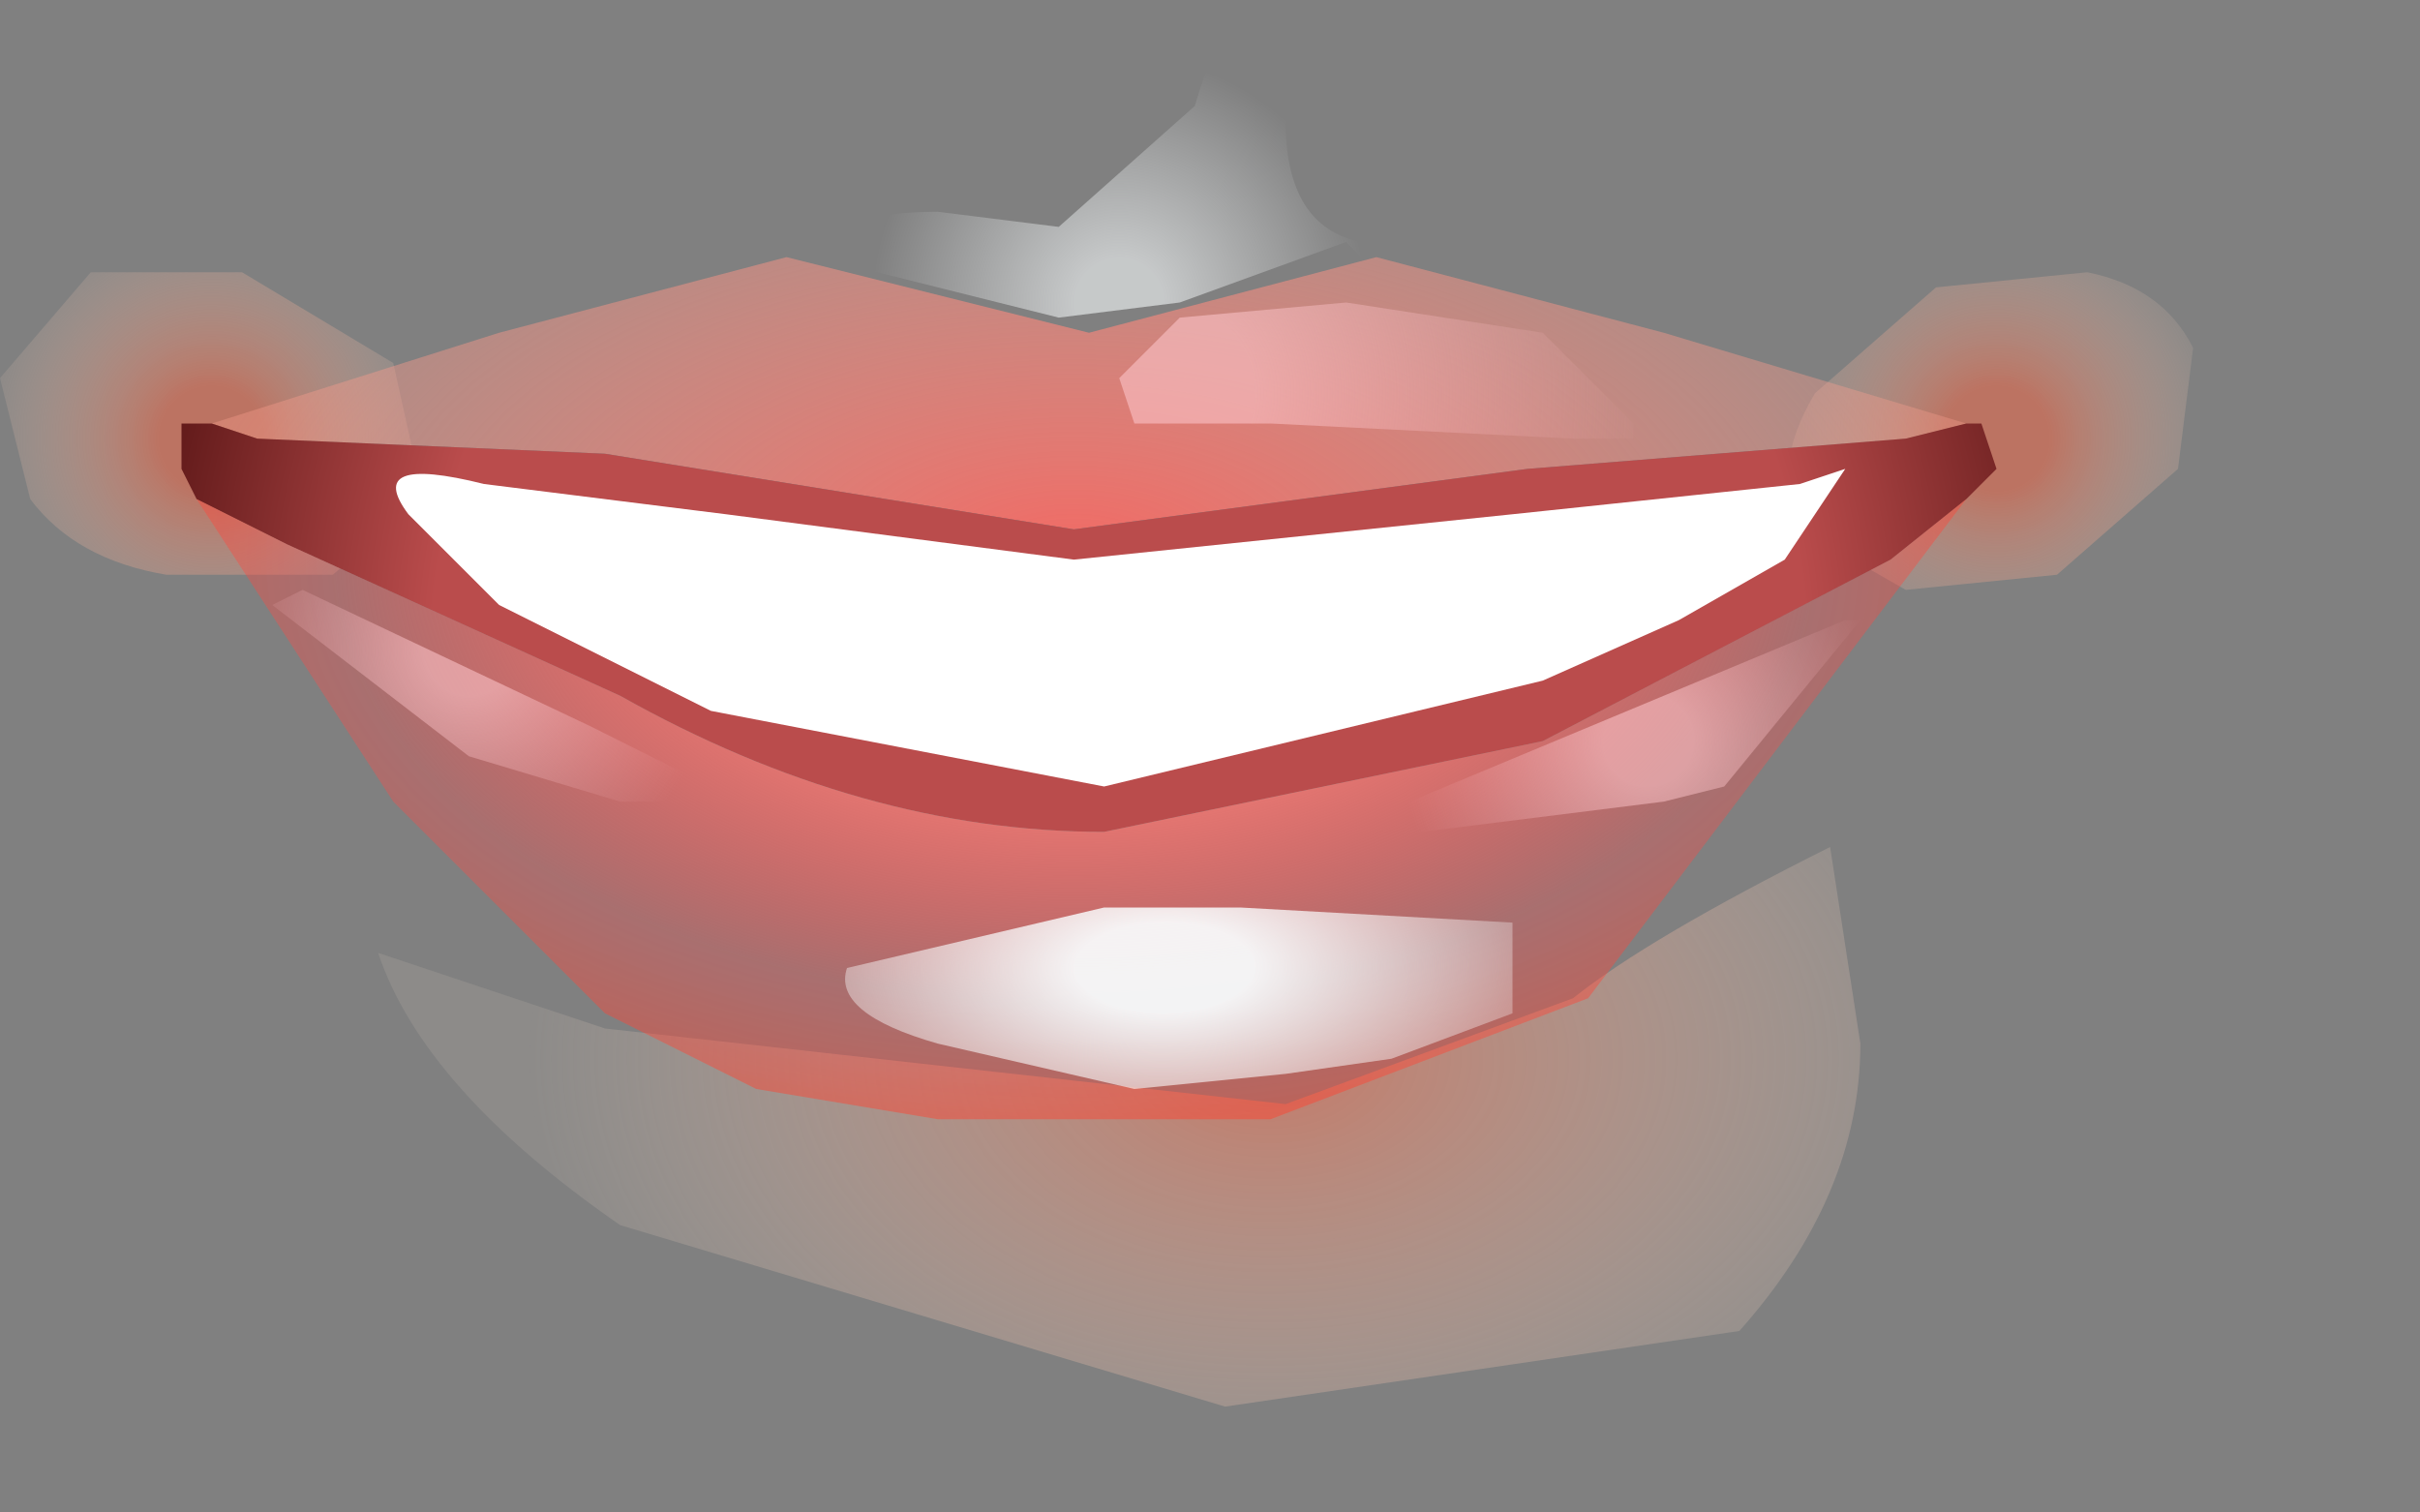 <?xml version="1.0" encoding="utf-8"?>
<svg version="1.1" id="Layer_1"
xmlns="http://www.w3.org/2000/svg"
xmlns:xlink="http://www.w3.org/1999/xlink"
xmlns:author="http://www.sothink.com"
width="8px" height="5px"
xml:space="preserve">
<rect width="100%" height="100%" fill="#808080" stroke="none"/>
<g id="25" transform="matrix(1, 0, 0, 1, 0, 0)">
<radialGradient
id="RadialGradID_263" gradientUnits="userSpaceOnUse" gradientTransform="matrix(0, -0.001, 0.001, 0, 0.7, 1.45)" spreadMethod ="pad" cx="0" cy="0" r="819.2" fx="0" fy="0" >
<stop  offset="0.212"  style="stop-color:#E66A4D;stop-opacity:0.592" />
<stop  offset="1"  style="stop-color:#FFECD9;stop-opacity:0.031" />
</radialGradient>
<path style="fill:url(#RadialGradID_263) " d="M0,1.25L0.3 0.9L0.8 0.9L1.3 1.2L1.4 1.65L1.1 1.9L0.55 1.9Q0.25 1.85 0.1 1.65L0 1.25" />
<radialGradient
id="RadialGradID_264" gradientUnits="userSpaceOnUse" gradientTransform="matrix(-0, -0.001, -0.001, 0, 6.6, 1.45)" spreadMethod ="pad" cx="0" cy="0" r="819.2" fx="0" fy="0" >
<stop  offset="0.212"  style="stop-color:#E66A4D;stop-opacity:0.592" />
<stop  offset="1"  style="stop-color:#FFECD9;stop-opacity:0.031" />
</radialGradient>
<path style="fill:url(#RadialGradID_264) " d="M7.25,1.15Q7.15 0.95 6.9 0.9L6.4 0.95L6 1.3Q5.85 1.55 5.95 1.75L6.3 1.95L6.8 1.9L7.2 1.55L7.25 1.15" />
<radialGradient
id="RadialGradID_265" gradientUnits="userSpaceOnUse" gradientTransform="matrix(-0.003, 0, 0, 0.002, 4.2, 3.5)" spreadMethod ="pad" cx="0" cy="0" r="819.2" fx="0" fy="0" >
<stop  offset="0"  style="stop-color:#E9765A;stop-opacity:0.643" />
<stop  offset="1"  style="stop-color:#FFECD9;stop-opacity:0.102" />
</radialGradient>
<path style="fill:url(#RadialGradID_265) " d="M6.05,2.8L6.15 3.45Q6.15 3.95 5.75 4.4L4.05 4.65L2.05 4.05Q1.4 3.6 1.25 3.15L2 3.4L4.25 3.65L5.2 3.3Q5.45 3.1 6.05 2.8" />
<radialGradient
id="RadialGradID_266" gradientUnits="userSpaceOnUse" gradientTransform="matrix(0.004, 0, 0, 0.002, 3.55, 1.85)" spreadMethod ="pad" cx="0" cy="0" r="819.2" fx="0" fy="0" >
<stop  offset="0.071"  style="stop-color:#ED6E68;stop-opacity:1" />
<stop  offset="1"  style="stop-color:#FFA896;stop-opacity:0.251" />
</radialGradient>
<path style="fill:url(#RadialGradID_266) " d="M6.3,1.45L5.05 1.55L3.55 1.75L2 1.5L0.85 1.45L0.7 1.4L1.65 1.1L2.6 0.85L3.6 1.1L4.55 0.85L5.5 1.1L6.5 1.4L6.3 1.45" />
<radialGradient
id="RadialGradID_267" gradientUnits="userSpaceOnUse" gradientTransform="matrix(0.004, 0, 0, 0.004, 3.7, 2.2)" spreadMethod ="pad" cx="0" cy="0" r="819.2" fx="0" fy="0" >
<stop  offset="0.694"  style="stop-color:#BA4C4C;stop-opacity:1" />
<stop  offset="1"  style="stop-color:#5C1717;stop-opacity:1" />
</radialGradient>
<path style="fill:url(#RadialGradID_267) " d="M6.25,1.85L5.1 2.45L3.65 2.75Q2.85 2.75 2.05 2.3L0.95 1.8L0.65 1.65L0.6 1.55L0.6 1.4L0.7 1.4L0.85 1.45L2 1.5L3.55 1.75L5.05 1.55L6.3 1.45L6.5 1.4L6.55 1.4L6.6 1.55L6.5 1.65L6.25 1.85" />
<radialGradient
id="RadialGradID_268" gradientUnits="userSpaceOnUse" gradientTransform="matrix(0.005, 0, 0, 0.003, 3.55, 1.85)" spreadMethod ="pad" cx="0" cy="0" r="819.2" fx="0" fy="0" >
<stop  offset="0.302"  style="stop-color:#ED7C76;stop-opacity:1" />
<stop  offset="0.596"  style="stop-color:#FF4C4C;stop-opacity:0.322" />
<stop  offset="0.882"  style="stop-color:#FF3A19;stop-opacity:0.573" />
</radialGradient>
<path style="fill:url(#RadialGradID_268) " d="M6.5,1.65L5.25 3.3L4.2 3.7L3.8 3.7L3.1 3.7L2.5 3.6L2 3.35L1.65 3L1.3 2.65L0.65 1.65L0.95 1.8L2.05 2.3Q2.85 2.75 3.65 2.75L5.1 2.45L6.25 1.85L6.5 1.65" />
<path style="fill:#FFFFFF;fill-opacity:1" d="M1.35,1.7Q1.2 1.5 1.6 1.6L2.4 1.7L3.55 1.85L5 1.7L5.95 1.6L6.1 1.55L5.9 1.85L5.55 2.05L5.1 2.25L3.65 2.6L2.35 2.35L1.65 2L1.35 1.7" />
<radialGradient
id="RadialGradID_269" gradientUnits="userSpaceOnUse" gradientTransform="matrix(0.001, 0, 0, 0.001, 3.7, 1)" spreadMethod ="pad" cx="0" cy="0" r="819.2" fx="0" fy="0" >
<stop  offset="0.18"  style="stop-color:#FAFEFF;stop-opacity:0.573" />
<stop  offset="1"  style="stop-color:#FAFDFE;stop-opacity:0" />
</radialGradient>
<path style="fill:url(#RadialGradID_269) " d="M4.25,0.4Q4.25 0.75 4.5 0.8L4.5 0.85L4.45 0.8L3.9 1L3.5 1.05L2.7 0.85L2.65 0.85Q2.75 0.7 3.1 0.7L3.5 0.75L3.95 0.35Q4.05 0 4.2 0L4.25 0.4" />
<radialGradient
id="RadialGradID_270" gradientUnits="userSpaceOnUse" gradientTransform="matrix(0.002, 0, 0, 0.002, 3.85, 1.3)" spreadMethod ="pad" cx="0" cy="0" r="819.2" fx="0" fy="0" >
<stop  offset="0.18"  style="stop-color:#FDC6CB;stop-opacity:0.573" />
<stop  offset="1"  style="stop-color:#F7B4BB;stop-opacity:0" />
</radialGradient>
<path style="fill:url(#RadialGradID_270) " d="M3.9,1.05L4.45 1L5.1 1.1L5.4 1.4L5.4 1.45L5.2 1.45L4.2 1.4L3.75 1.4L3.7 1.25L3.9 1.05" />
<radialGradient
id="RadialGradID_271" gradientUnits="userSpaceOnUse" gradientTransform="matrix(-3.05176e-005, 0.001, -0.002, -0, 3.85, 3.2)" spreadMethod ="pad" cx="0" cy="0" r="819.2" fx="0" fy="0" >
<stop  offset="0.18"  style="stop-color:#FAFEFF;stop-opacity:0.922" />
<stop  offset="1"  style="stop-color:#FAFDFE;stop-opacity:0" />
</radialGradient>
<path style="fill:url(#RadialGradID_271) " d="M4.1,3L5 3.05L5 3.35L4.6 3.5L4.25 3.55L3.75 3.6L3.1 3.45Q2.75 3.35 2.8 3.2L3.65 3L4.1 3" />
<radialGradient
id="RadialGradID_272" gradientUnits="userSpaceOnUse" gradientTransform="matrix(0.001, 0, 0, 0.001, 5.45, 2.45)" spreadMethod ="pad" cx="0" cy="0" r="819.2" fx="0" fy="0" >
<stop  offset="0.18"  style="stop-color:#FDC6CB;stop-opacity:0.573" />
<stop  offset="1"  style="stop-color:#F7B4BB;stop-opacity:0" />
</radialGradient>
<path style="fill:url(#RadialGradID_272) " d="M6.15,2.05L5.7 2.6L5.5 2.65L4.3 2.8L6.1 2.05L6.15 2.05" />
<radialGradient
id="RadialGradID_273" gradientUnits="userSpaceOnUse" gradientTransform="matrix(0.001, 0, 0, 0.001, 1.55, 2.15)" spreadMethod ="pad" cx="0" cy="0" r="819.2" fx="0" fy="0" >
<stop  offset="0.18"  style="stop-color:#FDC6CB;stop-opacity:0.573" />
<stop  offset="1"  style="stop-color:#F7B4BB;stop-opacity:0" />
</radialGradient>
<path style="fill:url(#RadialGradID_273) " d="M1,1.95L1.95 2.4L2.45 2.65L2.05 2.65L1.55 2.5L0.9 2L1 1.95" />
</g>
</svg>
